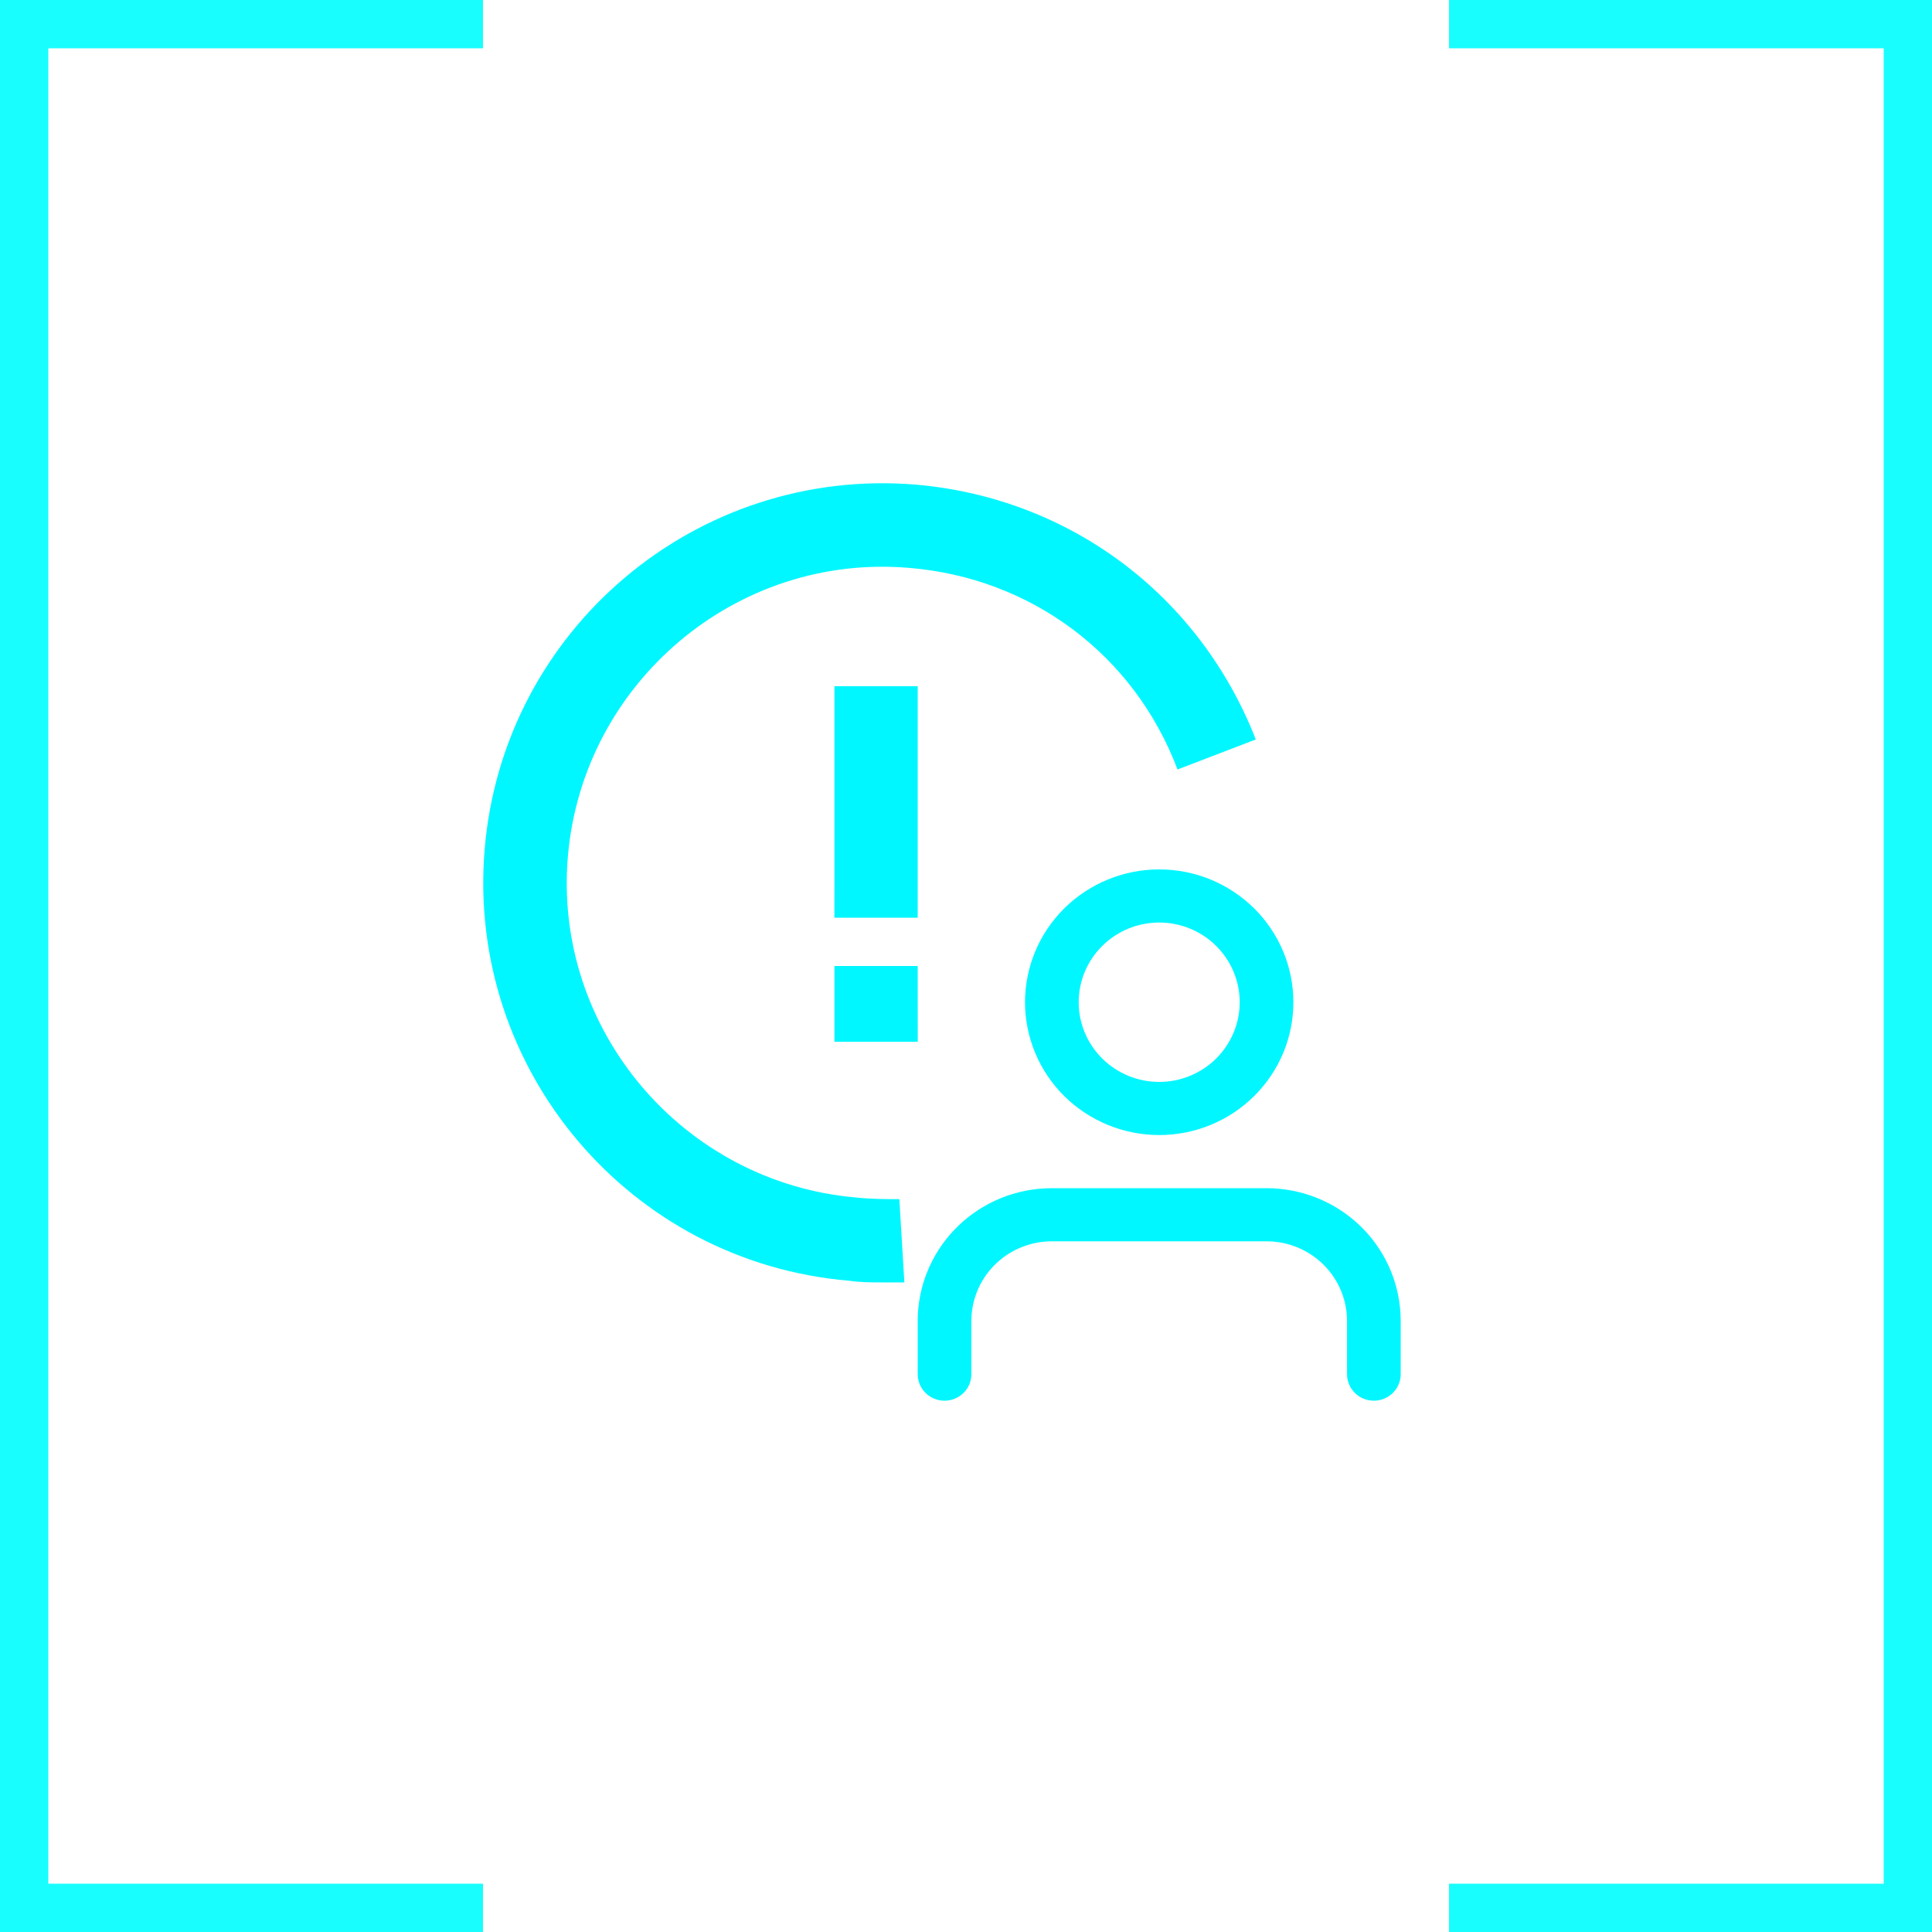 <svg width="40" height="40" viewBox="0 0 40 40" fill="none" xmlns="http://www.w3.org/2000/svg">
<path fill-rule="evenodd" clip-rule="evenodd" d="M10 0H1H0V1V39V40H1H10V39H1V1H10V0ZM30 39H39V1H30V0H39H40V1V39V40H39H30V39Z" fill="#18FEFE"/>
<path d="M17.724 24.793C14.137 24.482 11.448 21.31 11.758 17.724C12.068 14.137 15.241 11.448 18.827 11.758C21.344 11.965 23.482 13.551 24.379 15.931L26 15.31C24.827 12.31 22.137 10.31 18.965 10.034C14.413 9.655 10.413 13.034 10.034 17.586C9.655 22.137 13.034 26.137 17.586 26.517C17.827 26.551 18.034 26.551 18.275 26.551H18.724L18.62 24.827C18.344 24.827 18.034 24.827 17.724 24.793V24.793Z" fill="#00F7FF"/>
<path d="M17.276 18.276L17.275 19H19V14.207H17.276V18.276Z" fill="#00F7FF"/>
<path d="M17.276 20.845L17.276 21.569H19.001L19 20H17.276L17.276 20.845Z" fill="#00F7FF"/>
<path d="M26.222 24.6C26.933 24.6 27.617 24.87 28.134 25.354C28.65 25.839 28.958 26.5 28.996 27.203L29 27.35V28.45C29 28.59 28.947 28.724 28.85 28.826C28.754 28.927 28.623 28.989 28.482 28.999C28.342 29.008 28.203 28.965 28.094 28.877C27.985 28.789 27.913 28.663 27.894 28.525L27.889 28.45V27.35C27.889 26.932 27.729 26.529 27.441 26.224C27.152 25.918 26.758 25.732 26.336 25.704L26.222 25.7H21.778C21.355 25.7 20.949 25.859 20.64 26.144C20.331 26.429 20.144 26.82 20.115 27.237L20.111 27.35V28.45C20.111 28.59 20.058 28.724 19.962 28.826C19.865 28.927 19.734 28.989 19.593 28.999C19.453 29.008 19.314 28.965 19.205 28.877C19.096 28.789 19.024 28.663 19.005 28.525L19 28.45V27.35C19 26.646 19.273 25.969 19.762 25.458C20.251 24.947 20.919 24.641 21.63 24.604L21.778 24.6H26.222ZM24 18C24.365 18 24.726 18.071 25.063 18.209C25.4 18.348 25.706 18.55 25.964 18.805C26.222 19.061 26.427 19.364 26.567 19.698C26.706 20.031 26.778 20.389 26.778 20.75C26.778 21.111 26.706 21.469 26.567 21.802C26.427 22.136 26.222 22.439 25.964 22.695C25.706 22.95 25.4 23.153 25.063 23.291C24.726 23.429 24.365 23.5 24 23.5C23.263 23.5 22.557 23.21 22.036 22.695C21.515 22.179 21.222 21.479 21.222 20.75C21.222 20.021 21.515 19.321 22.036 18.805C22.557 18.29 23.263 18 24 18ZM24 19.1C23.558 19.1 23.134 19.274 22.822 19.583C22.509 19.893 22.333 20.312 22.333 20.75C22.333 21.188 22.509 21.607 22.822 21.917C23.134 22.226 23.558 22.4 24 22.4C24.442 22.4 24.866 22.226 25.178 21.917C25.491 21.607 25.667 21.188 25.667 20.75C25.667 20.312 25.491 19.893 25.178 19.583C24.866 19.274 24.442 19.1 24 19.1Z" fill="#00F7FF"/>
</svg>
